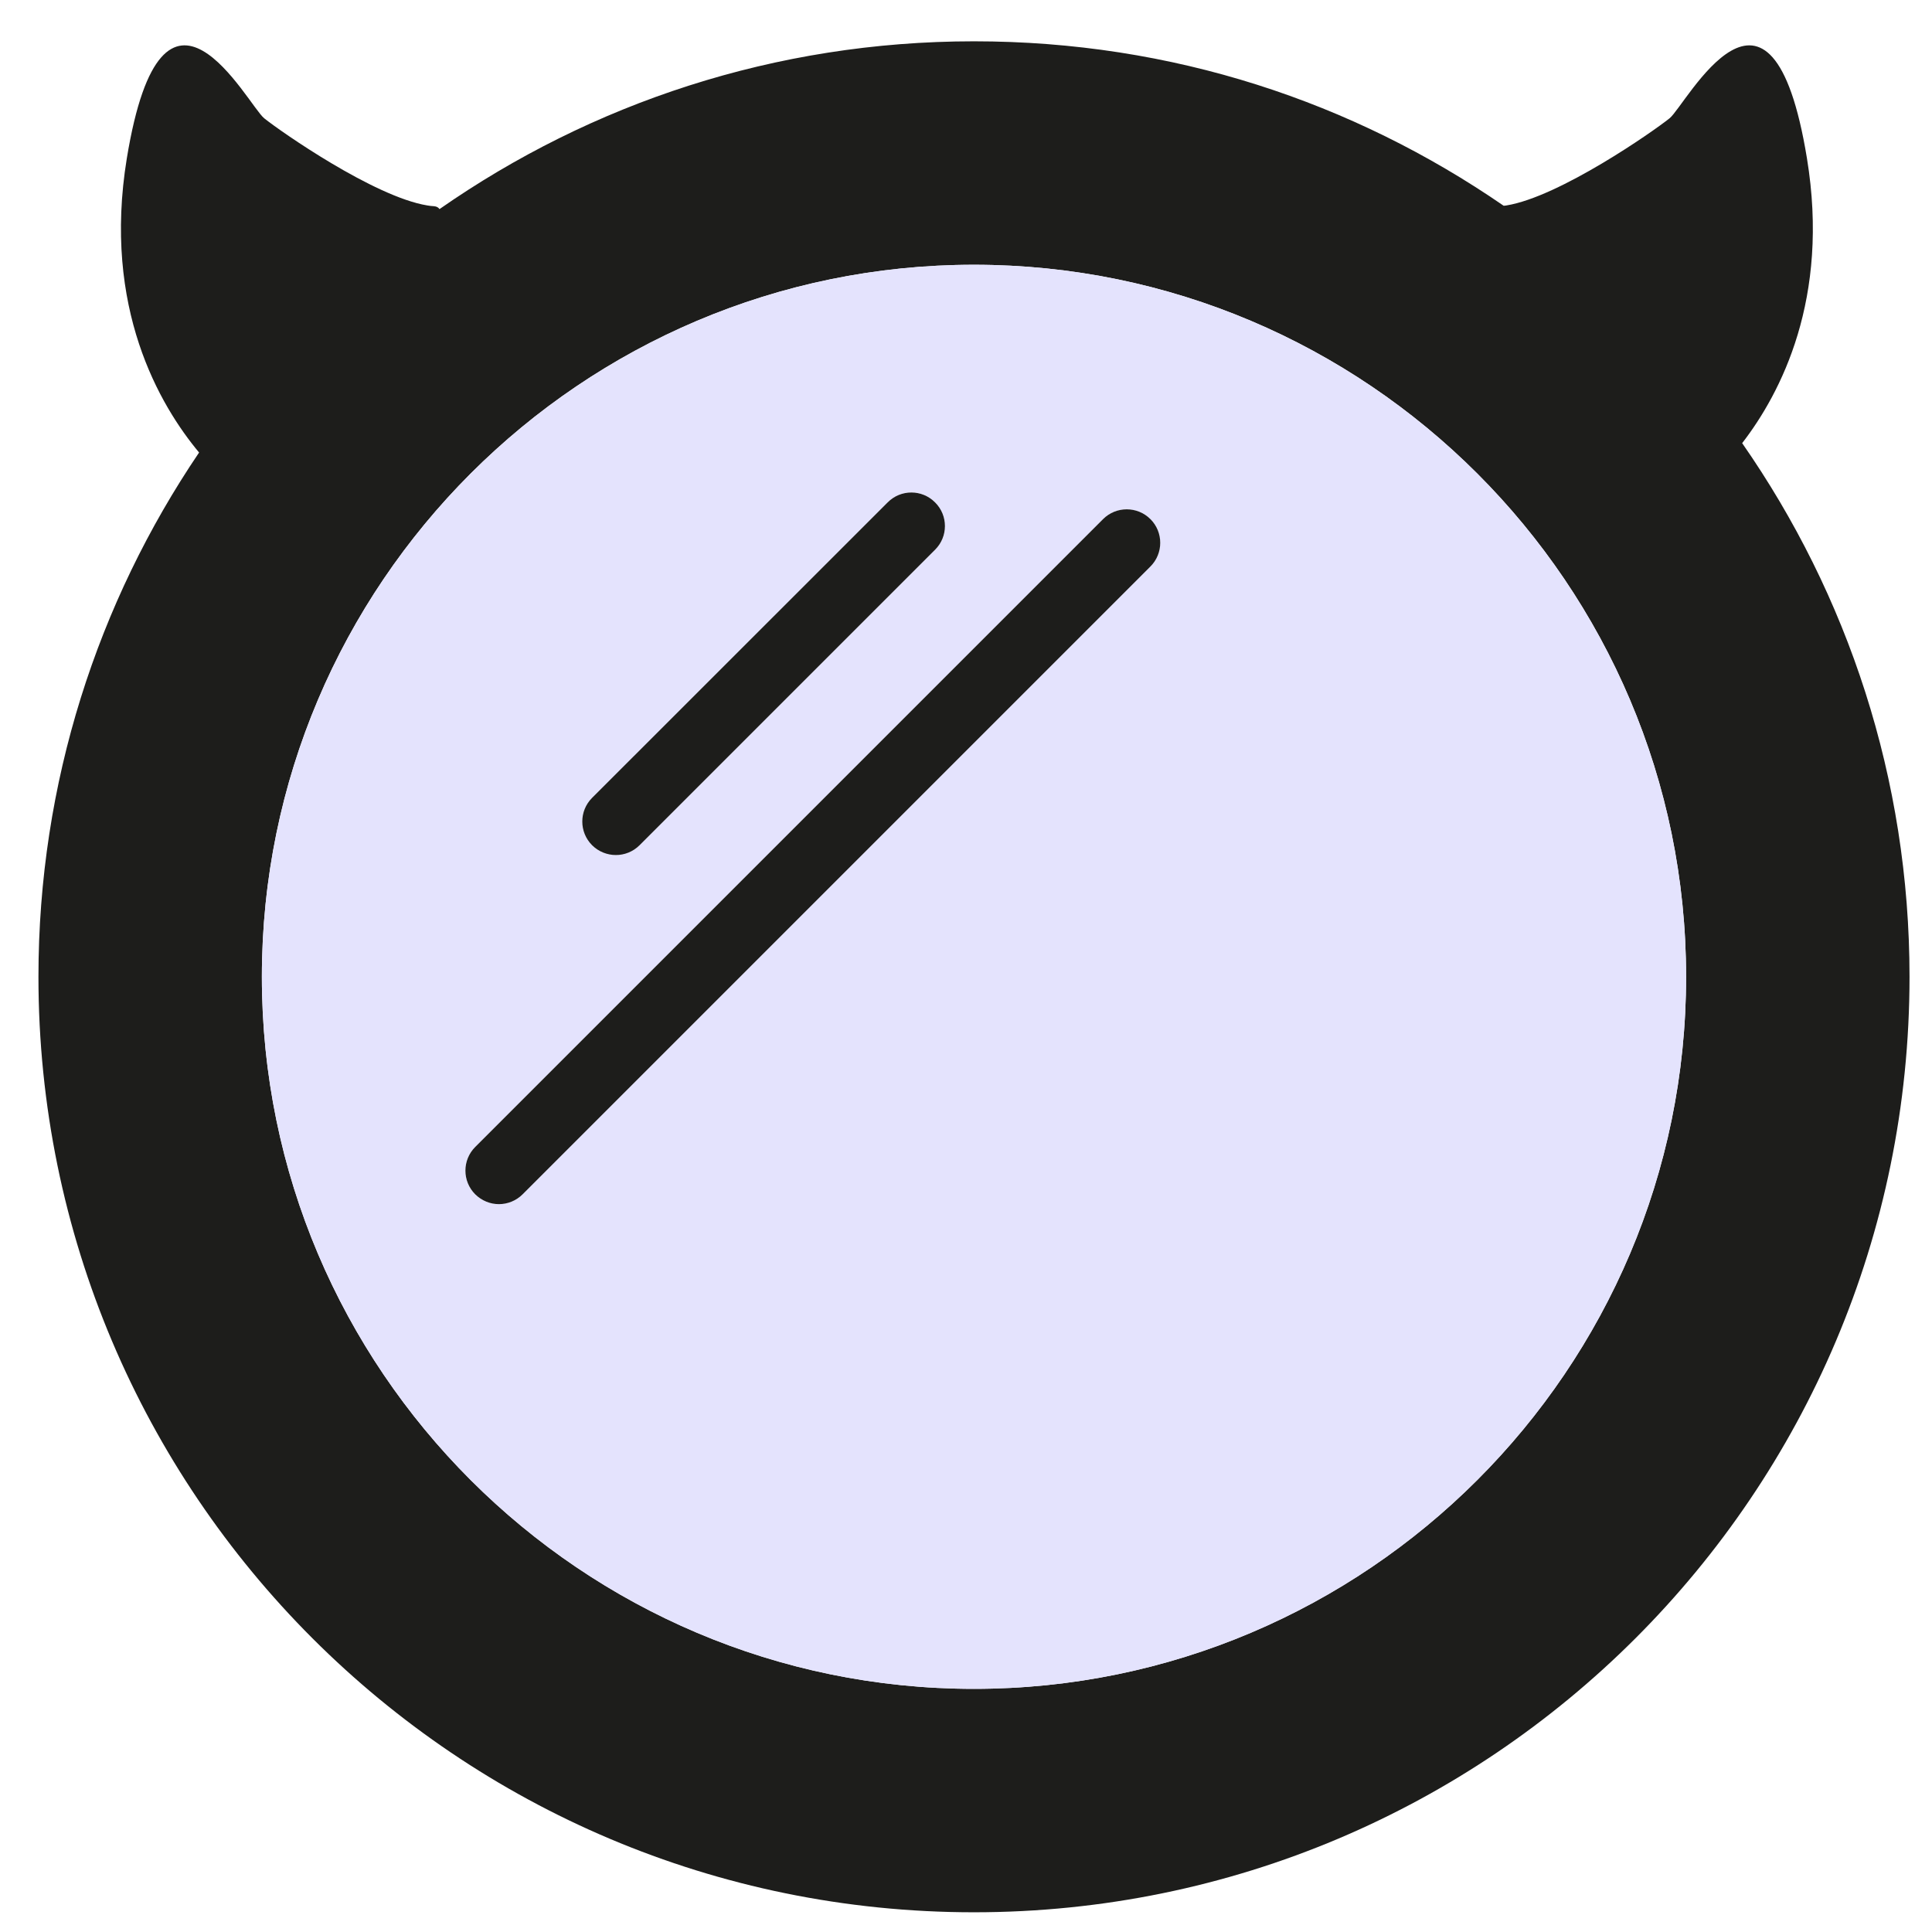 <?xml version="1.0" encoding="UTF-8"?><svg id="Layer_1" xmlns="http://www.w3.org/2000/svg" viewBox="0 0 1065.84 1065.84"><defs><style>.cls-1{fill:#e4e3fd;}.cls-2{fill:#1d1d1b;}</style></defs><path class="cls-2" d="m961.12,244.48c58.12,83.51,92.32,184.95,92.32,294.4,0,285.03-231.11,516.08-516.14,516.08S21.21,823.92,21.21,538.88c0-107.17,32.73-206.7,88.62-289.23-21.69-26.01-53.37-79.81-39.87-162.27,19.91-121.35,66.56-29.52,75.8-22.12,8.87,7.15,60.58,43.26,89.92,48.07,1.29.25,2.59.37,3.76.43,1.48.12,2.47.74,3.02,1.6,83.63-58.3,185.2-92.57,294.83-92.57s209.17,33.53,292.25,90.72c.55-.06,1.05-.06,1.6-.18,29.34-4.81,81.04-40.92,89.92-48.07,9.24-7.4,55.96-99.22,75.8,22.12,12.7,77.34-14.42,129.48-35.74,157.09Zm-30.94,294.4c0-216.63-176.26-392.82-392.89-392.82s-392.82,176.2-392.82,392.82,176.26,392.82,392.82,392.82,392.89-176.2,392.89-392.82Z"/><path class="cls-1" d="m537.29,146.06c216.63,0,392.89,176.2,392.89,392.82s-176.26,392.82-392.89,392.82-392.82-176.2-392.82-392.82,176.26-392.82,392.82-392.82Zm97.37,166.46c7.21-7.21,7.21-18.92,0-26.13s-18.92-7.21-26.13,0l-346.36,346.36c-7.21,7.21-7.21,18.92,0,26.13,3.64,3.57,8.32,5.42,13.07,5.42s9.49-1.85,13.07-5.42l346.36-346.36Zm-118.82-9.24c7.27-7.21,7.27-18.92,0-26.13-7.21-7.27-18.92-7.27-26.13,0l-163.07,163.01c-7.21,7.21-7.21,18.92,0,26.13,3.64,3.64,8.38,5.42,13.13,5.42s9.43-1.79,13.07-5.42l163.01-163.01Z"/><path class="cls-2" d="m634.67,286.39c7.21,7.21,7.21,18.92,0,26.13l-346.36,346.36c-3.57,3.57-8.32,5.42-13.07,5.42s-9.43-1.85-13.07-5.42c-7.21-7.21-7.21-18.92,0-26.13l346.36-346.36c7.21-7.21,18.92-7.21,26.13,0Z"/><path class="cls-2" d="m515.85,277.15c7.27,7.21,7.27,18.92,0,26.13l-163.01,163.01c-3.64,3.64-8.38,5.42-13.07,5.42s-9.49-1.79-13.13-5.42c-7.21-7.21-7.21-18.92,0-26.13l163.07-163.01c7.21-7.27,18.92-7.27,26.13,0Z"/></svg>